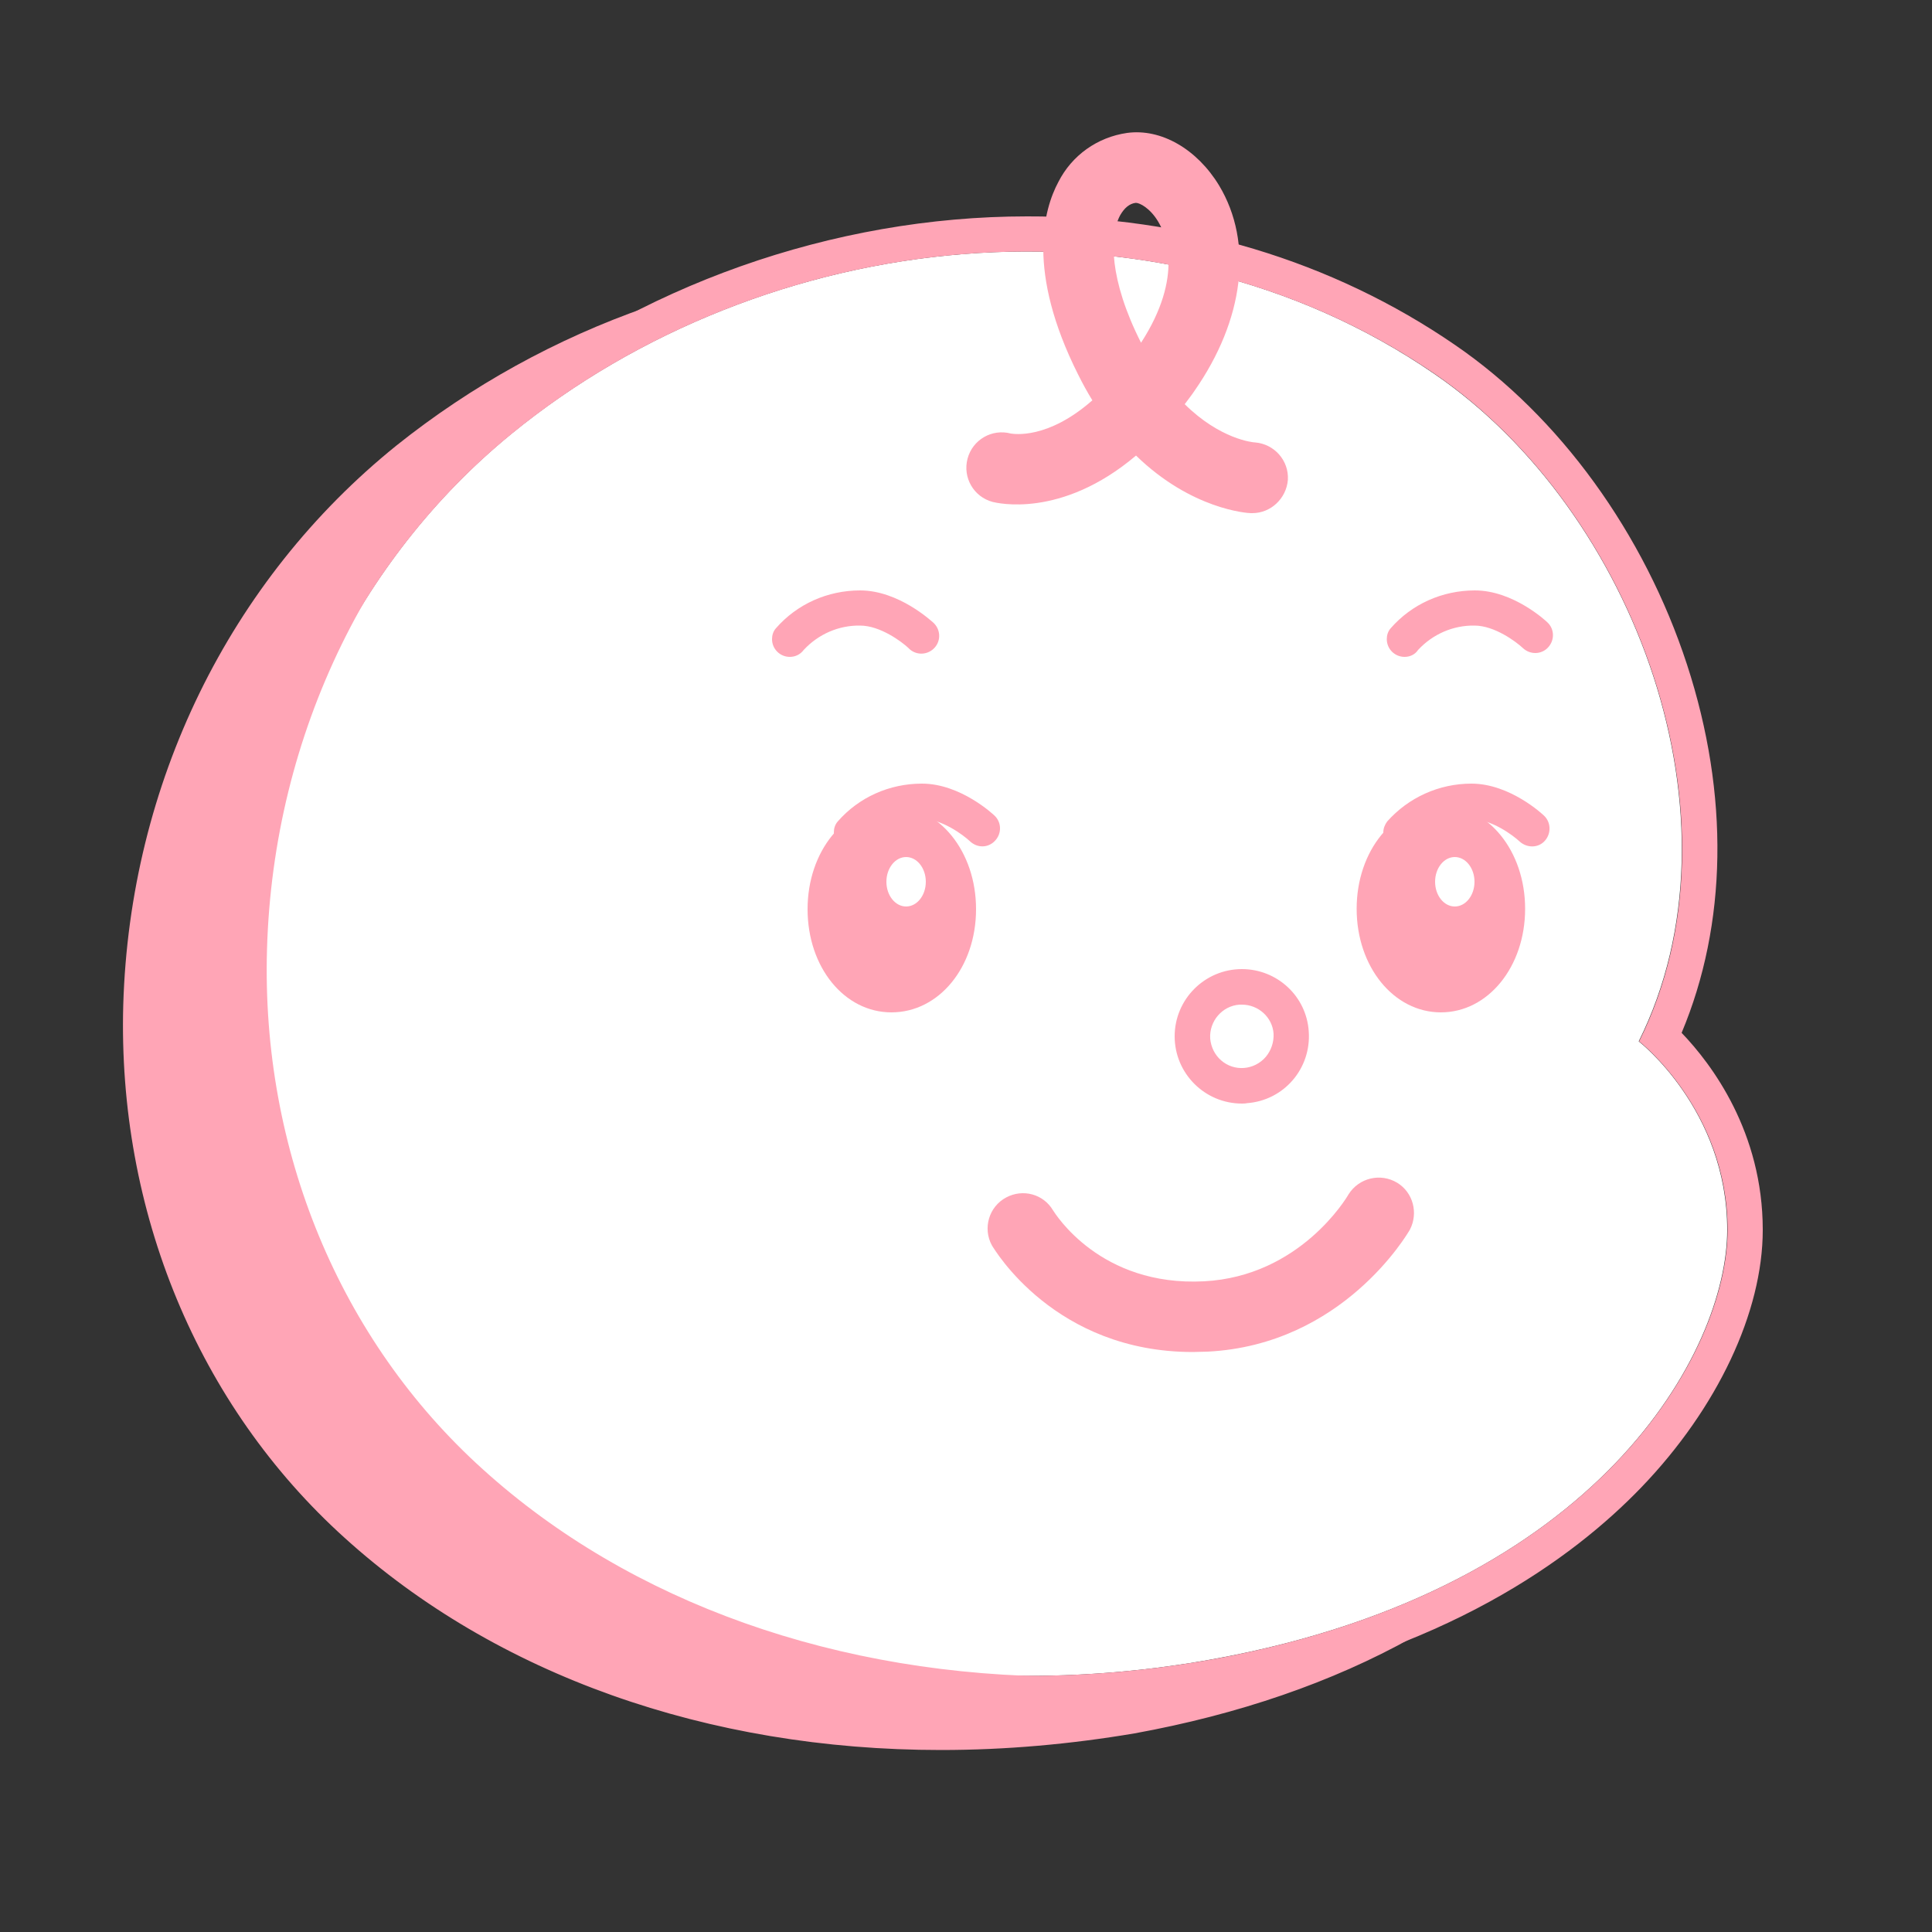<?xml version="1.0" encoding="utf-8"?>
<!-- Generator: Adobe Illustrator 24.0.1, SVG Export Plug-In . SVG Version: 6.00 Build 0)  -->
<svg version="1.1" id="Layer_1" xmlns="http://www.w3.org/2000/svg" xmlns:xlink="http://www.w3.org/1999/xlink" x="0px" y="0px"
	 viewBox="0 0 500 500" style="enable-background:new 0 0 500 500;" xml:space="preserve">
<rect x="0" y="0" width="500" height="500" fill="#333333" stroke="none"/>
<style type="text/css">
	.st0{fill:#FFFFFF;}
	.st1{fill:#FFA5B6;}
</style>
<title>type</title>
<g id="Layer_3">
	<path class="st0" d="M132.3,112.3c-80.5,65.8-91.5,196.8-13.1,268.8c51.5,47.3,127.2,60.7,195.2,48.2
		c99.8-18.3,132.6-79.9,132.6-111s-22.9-48.8-22.9-48.8c28.6-57.5-1-137.1-52.7-172.6C298.9,46.9,197.9,58.7,132.3,112.3z"/>
	<path class="st1" d="M265.8,65.1c37.1,0,74.1,10.1,105.7,31.8c51.6,35.5,81.3,115.1,52.7,172.6c0,0,22.9,17.8,22.9,48.8
		s-32.8,92.6-132.6,111c-15.9,2.9-32.1,4.4-48.3,4.4c-53.6,0-107.4-16.4-146.9-52.6c-78.4-72-67.5-203,13.1-268.8
		C169.3,82.1,217.7,65.1,265.8,65.1 M265.8,56c-50.2,0-101,18-139.3,49.3C83.9,140.1,58.4,192.9,56.8,250
		c-1.5,53.3,19,103.5,56.3,137.8c38.7,35.5,93,55,153.1,55c16.7,0,33.5-1.5,49.9-4.5c57.7-10.6,90.9-34.9,108.7-53.4
		c19.7-20.5,31.4-45.4,31.4-66.6c0-25.3-13.2-42.9-21-51c11.8-28.1,12.4-61.6,1.4-95.3c-11.1-34-33-64.2-60-82.7
		C344.9,67.5,306.5,55.9,265.8,56L265.8,56z"/>
	<path class="st1" d="M230.7,213.1c-9.6,0-17.2,9.7-17.2,22.2s7.6,22.2,17.2,22.2s17.3-9.7,17.3-22.2S240.4,213.1,230.7,213.1z"/>
	<path class="st1" d="M230.7,262c-12.2,0-21.7-11.7-21.7-26.7s9.6-26.8,21.8-26.8s21.8,11.8,21.8,26.8S243,262,230.7,262z
		 M230.7,217.6c-7.1,0-12.6,7.7-12.6,17.6s5.6,17.6,12.6,17.6s12.6-7.7,12.6-17.6S237.8,217.7,230.7,217.6L230.7,217.6z"/>
	<path class="st1" d="M372.9,213.1c-9.7,0-17.2,9.7-17.2,22.2s7.6,22.2,17.2,22.2s17.2-9.8,17.2-22.2S382.5,213.1,372.9,213.1z"/>
	<path class="st1" d="M372.9,262c-12.2,0-21.8-11.8-21.8-26.8s9.6-26.8,21.8-26.8s21.8,11.8,21.8,26.8S385.1,262,372.9,262z
		 M372.9,217.6c-7.1,0-12.6,7.7-12.6,17.6s5.6,17.6,12.6,17.6s12.6-7.7,12.6-17.6S380,217.7,372.9,217.6L372.9,217.6z"/>
	<path class="st1" d="M204.4,170c-2.5,0-4.6-2-4.6-4.6c0-1,0.3-2,1-2.8c5.5-6.3,13.4-9.8,21.8-9.8c10,0,18.5,8,18.9,8.3
		c1.9,1.7,2.1,4.6,0.4,6.5c-1.7,1.9-4.6,2.1-6.5,0.4c-0.1-0.1-0.2-0.2-0.3-0.3c-1.7-1.6-7.3-5.8-12.5-5.8
		c-5.5-0.1-10.8,2.2-14.6,6.3C207.1,169.4,205.8,170,204.4,170z"/>
	<path class="st1" d="M220.4,220c-2.5,0-4.6-2-4.6-4.6c0-1,0.3-2,1-2.8c5.5-6.3,13.4-9.8,21.8-9.8c10,0,18.5,8,18.8,8.3
		c1.8,1.7,1.9,4.6,0.1,6.5s-4.6,1.9-6.5,0.1c-1.7-1.6-7.3-5.8-12.5-5.8c-5.5-0.1-10.8,2.2-14.6,6.3C223.1,219.4,221.8,220,220.4,220
		z"/>
	<path class="st1" d="M363.5,170c-2.5,0-4.6-2-4.6-4.6c0-1,0.3-2,1-2.8c5.5-6.3,13.4-9.8,21.8-9.8c10,0,18.5,8,18.8,8.3
		c1.8,1.7,1.9,4.6,0.1,6.5c-1.7,1.8-4.6,1.9-6.5,0.1c-1.7-1.6-7.3-5.8-12.5-5.8c-5.5-0.1-10.8,2.2-14.6,6.3
		C366.2,169.4,364.9,170,363.5,170z"/>
	<path class="st1" d="M362.6,220c-2.5,0-4.6-2-4.6-4.6c0-1,0.4-2,1-2.8c5.5-6.2,13.4-9.8,21.8-9.8c10,0,18.5,8,18.8,8.3
		c1.8,1.7,1.9,4.6,0.2,6.5s-4.6,1.9-6.5,0.2l0,0l0,0c-1.7-1.6-7.3-5.8-12.5-5.8c-5.5-0.1-10.8,2.2-14.6,6.3
		C365.3,219.4,364,220,362.6,220z"/>
	<ellipse class="st0" cx="234.5" cy="228.2" rx="5.1" ry="6.4"/>
	<ellipse class="st0" cx="376.5" cy="228.2" rx="5.1" ry="6.4"/>
	<path class="st1" d="M276.1,436.1c-59.8,0-114.1-19.3-152.8-54.3C85.9,348,65.3,298.3,66.8,245.6c1.6-56.4,27.1-108.5,69.9-143
		c9.9-7.9,20.4-15,31.5-21c-23.2,8.1-44.9,20.1-64.1,35.5c-42.8,34.5-68.2,86.6-69.9,143c-1.5,52.7,19.1,102.4,56.5,136.3
		c38.7,35,92.9,54.3,152.8,54.3c16.6,0,33.3-1.5,49.6-4.5c29.9-5.4,53.2-14.5,71.2-24.5c-12.6,4.3-25.5,7.7-38.6,10
		C309.3,434.6,292.7,436.1,276.1,436.1z"/>
	<path class="st1" d="M243.5,452.9c-60.4,0-115.2-19.5-154.3-54.9C51.2,363.7,30.4,313.4,31.9,260c1.7-57.1,27.4-109.8,70.7-144.7
		c19.4-15.5,41.3-27.6,64.8-35.8l1.9,4.2c-11,6-21.4,12.9-31.2,20.7c-42.2,34-67.4,85.5-69,141.3c-1.5,52,18.8,101.1,55.8,134.5
		c38.2,34.6,92,53.7,151.2,53.7c16.5,0,33-1.5,49.2-4.4c13-2.3,25.8-5.6,38.3-9.9l1.9,4.2c-20.8,11.6-45,19.9-71.9,24.8
		C277,451.4,260.3,452.9,243.5,452.9z M143.2,94.7c-13.4,6.7-26,14.8-37.7,24.1c-42.2,34.1-67.4,85.5-69,141.2
		C35,312.2,55.3,361.2,92.3,394.7c38.2,34.6,91.9,53.7,151.2,53.7c16.5,0,33-1.5,49.2-4.4c15.3-2.7,30.2-6.8,44.7-12.3
		c-3.7,0.8-7.5,1.6-11.3,2.3c-16.5,3-33.3,4.5-50,4.5c-60.4,0-115.2-19.5-154.3-54.9c-38-34.4-58.8-84.7-57.3-138.1
		c1.7-57.1,27.5-109.8,70.7-144.7C137.8,98.7,140.5,96.7,143.2,94.7z"/>
	<path class="st1" d="M321.4,285.6c-9.6,0-17.4-7.8-17.4-17.4c0-9.6,7.8-17.4,17.4-17.4c9.1,0,16.7,7,17.3,16.1l0,0
		c0.7,9.6-6.4,17.9-16,18.6C322.3,285.6,321.8,285.6,321.4,285.6z M321.4,260h-0.6c-4.5,0.3-7.9,4.3-7.6,8.8
		c0.2,2.2,1.2,4.2,2.8,5.6c3.4,3,8.6,2.6,11.6-0.9c1.4-1.7,2.1-3.8,2-6l0,0C329.3,263.3,325.7,260,321.4,260L321.4,260z"/>
	<path class="st1" d="M324.1,132.8h-0.4c-0.8,0-15.3-0.9-29.7-14.9c-19.5,16.5-36.2,12.2-37.1,12c-4.9-1.3-7.8-6.3-6.5-11.2
		s6.3-7.8,11.2-6.5c0.8,0.1,9.5,1.6,21.1-8.6c-1.3-2.1-2.5-4.3-3.7-6.7c-13.4-26.7-8.9-42.7-5.1-49.8c3.5-6.9,10.1-11.6,17.8-12.7
		c8.8-1.2,18.1,4.2,23.8,13.6c8.9,14.8,6.5,34.7-6.4,53.2c-0.8,1.2-1.7,2.3-2.5,3.4c9.2,9.1,17.7,9.9,18.2,9.9
		c5,0.4,8.8,4.7,8.5,9.7C332.9,129,328.9,132.8,324.1,132.8z M294,52.5h-0.1c-1.6,0.2-2.9,1.3-4,3.2c-2.8,5.2-2.9,16.6,5.4,33l0,0
		c11.2-17.3,6.3-28.3,4.4-31.4C297.6,53.8,294.9,52.5,294,52.5z"/>
	<path class="st1" d="M308.7,349.9c-35.7,0-51.3-26.5-52-27.6c-2.4-4.4-0.8-10,3.7-12.4c4.3-2.3,9.6-0.9,12.1,3.3
		c0.6,0.9,12.2,19.8,39.1,18.4c24.8-1.3,36.9-21.6,37.4-22.5c2.7-4.3,8.3-5.6,12.6-3c4.1,2.5,5.5,7.8,3.3,12.1
		c-0.7,1.2-17.4,29.8-52.3,31.6C311.3,349.8,310,349.9,308.7,349.9z"/>
</g>
</svg>
